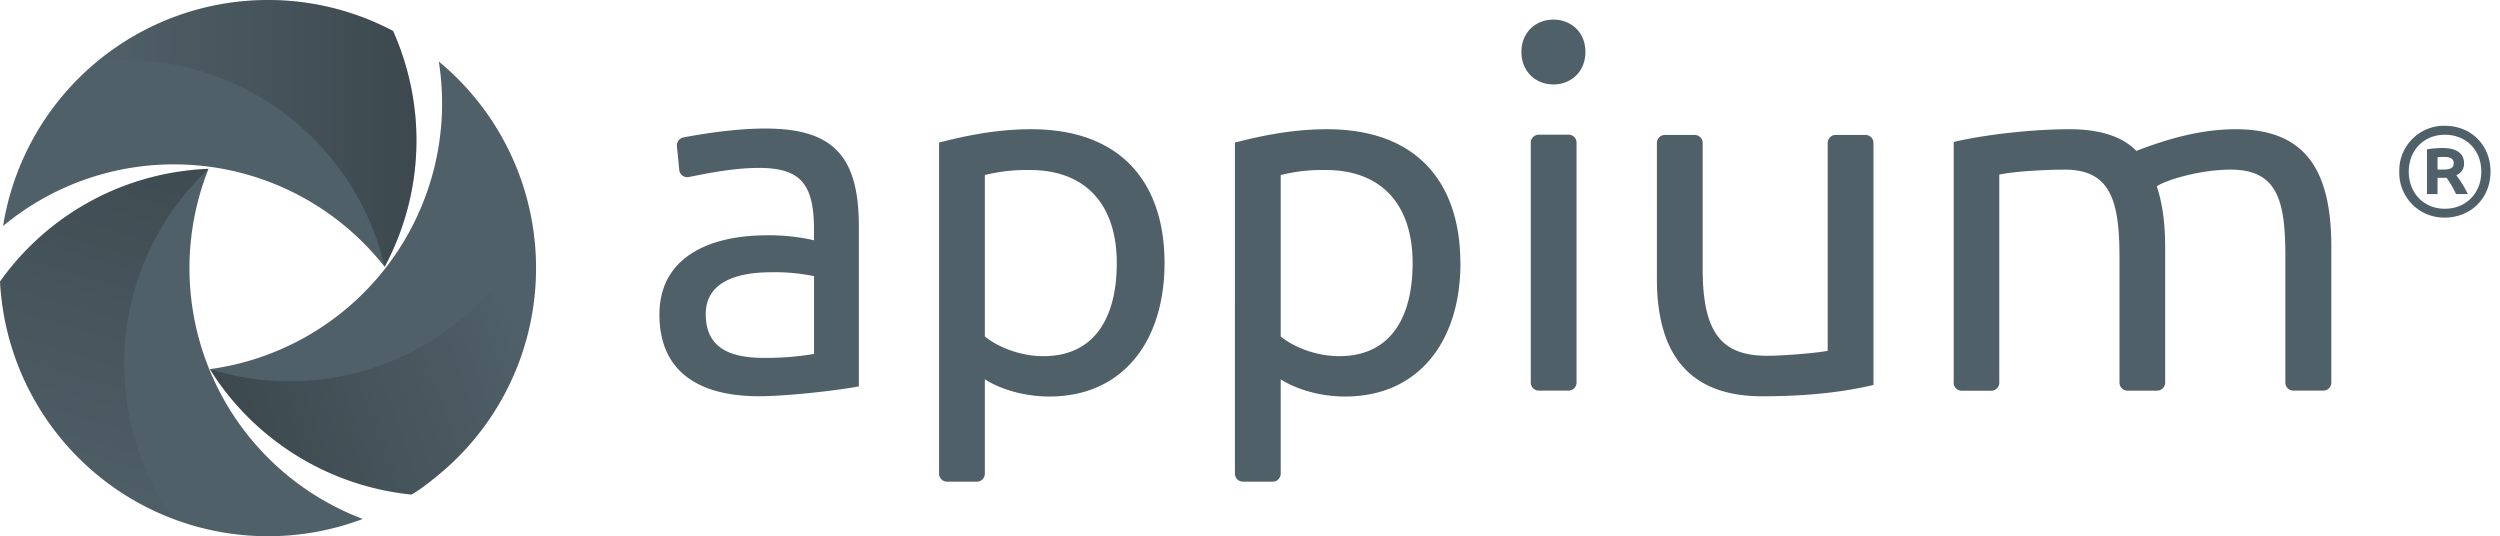 <svg xmlns="http://www.w3.org/2000/svg" xmlns:xlink="http://www.w3.org/1999/xlink" viewBox="0 0 1004.82 215.53"><defs><style>.cls-1{isolation:isolate;}.cls-2{fill:#506068;}.cls-3{opacity:0.7;fill:url(#linear-gradient);}.cls-3,.cls-4,.cls-5{mix-blend-mode:multiply;}.cls-4,.cls-5{opacity:0.5;}.cls-4{fill:url(#linear-gradient-2);}.cls-5{fill:url(#linear-gradient-3);}</style><linearGradient id="linear-gradient" x1="210.81" y1="137.39" x2="48.3" y2="194.93" gradientUnits="userSpaceOnUse"><stop offset="0" stop-opacity="0"/><stop offset="1" stop-opacity="0.5"/></linearGradient><linearGradient id="linear-gradient-2" x1="21.84" y1="204.25" x2="69.28" y2="44.77" xlink:href="#linear-gradient"/><linearGradient id="linear-gradient-3" x1="39.18" y1="53.63" x2="167.4" y2="53.63" xlink:href="#linear-gradient"/></defs><title>Appium logo horiz gray scale</title><g class="cls-1"><g id="artwork"><path class="cls-2" d="M307.6,51.66c-11.52,0-24.15,1.91-32.92,3.58a3.23,3.23,0,0,0-2.6,3.49L273,68.3a3.22,3.22,0,0,0,3.84,2.85c8.45-1.69,18.46-3.66,28.16-3.66,16.22,0,22.16,5.93,22.16,24.53v4.55a80.24,80.24,0,0,0-18.8-2c-23.74,0-43.32,9.1-43.32,31.85,0,22.95,15.83,32.84,40,32.84,10.29,0,29.48-2,40.16-3.95V91C345.19,62.94,335.1,51.66,307.6,51.66Zm-.39,92.19c-14.44,0-23.55-4.35-23.55-17.6,0-12.27,11.28-16.82,26.32-16.82A77.1,77.1,0,0,1,327.19,111v31.26A117.55,117.55,0,0,1,307.21,143.85Zm160.85-38.09c0-31.86-17-53.82-53.62-53.82-15.23,0-28.29,3.17-37,5.35V190.37a3.23,3.23,0,0,0,3.23,3.23h11.94a3.23,3.23,0,0,0,3.23-3.23V152.45c4.55,3,14.05,6.92,25.92,6.92C451.44,159.37,468.06,137,468.06,105.76Zm-19.2,0c0,22.15-9.1,37.39-29.47,37.39-10.09,0-19-4.16-23.55-7.92V70.34a69.81,69.81,0,0,1,18.2-2C436,68.36,448.86,81.82,448.86,105.76Zm138.1,0c0-31.86-17-53.82-53.61-53.82-15.24,0-28.29,3.17-37,5.35V190.37a3.23,3.23,0,0,0,3.23,3.23h11.94a3.23,3.23,0,0,0,3.23-3.23V152.45c4.55,3,14,6.92,25.92,6.92C570.34,159.37,587,137,587,105.76Zm-19.19,0c0,22.15-9.1,37.39-29.48,37.39-10.09,0-19-4.16-23.54-7.92V70.34a69.81,69.81,0,0,1,18.2-2C554.91,68.36,567.77,81.82,567.77,105.76Zm56.59-71.82c7.12,0,12.86-5.14,12.86-13.06s-5.74-13-12.86-13S611.5,13,611.5,20.88,617.24,33.94,624.36,33.94Zm6.07,20.18H618.49a3.23,3.23,0,0,0-3.23,3.23v96.42a3.23,3.23,0,0,0,3.23,3.23h11.94a3.23,3.23,0,0,0,3.23-3.23V57.35A3.23,3.23,0,0,0,630.43,54.12ZM753,57.46v97.27c-8.51,2-22.56,4.55-44.71,4.55-29.28,0-42.34-16.81-42.34-47.28V57.46a3.23,3.23,0,0,1,3.23-3.23h11.94a3.23,3.23,0,0,1,3.23,3.23V108c0,25.13,7.12,35,25.92,35,6.72,0,20.57-1.19,24.33-2V57.46a3.23,3.23,0,0,1,3.23-3.23h11.94A3.23,3.23,0,0,1,753,57.46Zm32.25,96.31V57.09c8.51-2.18,28.49-5.15,46.69-5.15,13.26,0,21.76,3.56,26.71,8.71,12.86-4.95,26.11-8.71,40-8.71,28.1,0,38.38,16.62,38.38,47.29v54.54a3.23,3.23,0,0,1-3.23,3.23H921.78a3.23,3.23,0,0,1-3.23-3.23V103.18c0-22.35-3-35-22-35-12.46,0-26.51,4.35-29.67,6.72,2.37,7.13,3.36,15.43,3.36,24.34v54.54a3.23,3.23,0,0,1-3.23,3.23H855.11a3.23,3.23,0,0,1-3.23-3.23V103.18c0-22.75-3.76-35-22-35-6.72,0-19.78.59-26.31,2v83.63a3.23,3.23,0,0,1-3.23,3.23H788.44A3.23,3.23,0,0,1,785.21,153.77Z"/><path class="cls-2" d="M979.72,63.21a21.57,21.57,0,0,1,2.79-.14c2.15,0,3.71.68,3.71,2.49,0,2.1-1.61,2.58-4.15,2.58h-2.35ZM991.88,78a41.45,41.45,0,0,0-4.64-7.57,4.91,4.91,0,0,0,3.13-4.79c0-4-3-6.15-8.69-6.15a37.14,37.14,0,0,0-6.2.54V78h4.24V71.47h3.62A38.61,38.61,0,0,1,987.15,78Zm5.42-9c0,8.7-6.2,14.9-14.65,14.9s-14.5-6.3-14.5-14.9,6.06-14.84,14.5-14.84S997.3,60.19,997.3,69Zm3.71,0c0-10.74-7.86-18.45-18.36-18.45A18,18,0,0,0,964.34,69a18,18,0,0,0,18.31,18.46C993,87.43,1001,79.77,1001,69Z"/><path class="cls-2" d="M158.9,98.25q-1.93,4.6-4.3,9A107.64,107.64,0,0,0,84.11,67a110.8,110.8,0,0,0-14.2-.93A107.32,107.32,0,0,0,1.24,90.83,107.84,107.84,0,0,1,145.79,6.94a110.08,110.08,0,0,1,12.26,5.54l0,.08a109.29,109.29,0,0,1,5.63,15.91A107.27,107.27,0,0,1,158.9,98.25Z"/><path class="cls-2" d="M145.79,208.59a107.84,107.84,0,0,1-144.57-84A110.22,110.22,0,0,1,0,113.16l0,0A107.8,107.8,0,0,1,74,68.69c3.29-.44,6.56-.71,9.82-.83a107.78,107.78,0,0,0,62,140.73Z"/><path class="cls-2" d="M215.45,107.77a107.49,107.49,0,0,1-39.1,83c-4.12,3.42-8.83,6.94-11,8A108.49,108.49,0,0,1,90,156.58c-2-2.64-3.89-5.38-5.64-8.22A107.8,107.8,0,0,0,177.69,41.57a108.62,108.62,0,0,0-1.32-16.84A107.56,107.56,0,0,1,215.45,107.77Z"/><path class="cls-3" d="M215.44,107.77a107.54,107.54,0,0,1-39.09,83.05c-4.12,3.41-8.83,6.92-11,8A108.51,108.51,0,0,1,90,156.58q-3-4-5.65-8.22A107.77,107.77,0,0,0,214.07,91l.06-.12A109.11,109.11,0,0,1,215.44,107.77Z"/><path class="cls-4" d="M50,141a108.09,108.09,0,0,0,19.73,67.69A107.68,107.68,0,0,1,0,112.26c0,.28.05.57.08.85A107.26,107.26,0,0,1,60,71.47,109.61,109.61,0,0,1,74,68.69q4.94-.64,9.82-.83A108.09,108.09,0,0,0,50,141Z"/><path class="cls-5" d="M158.9,98.26q-1.93,4.59-4.3,9A107.66,107.66,0,0,0,107.7,41a109.86,109.86,0,0,0-12.47-6.83,107.09,107.09,0,0,0-56-9.6A107.65,107.65,0,0,1,158.05,12.49l0,.07a108.63,108.63,0,0,1,5.62,15.92A107.28,107.28,0,0,1,158.9,98.26Z"/></g></g></svg>